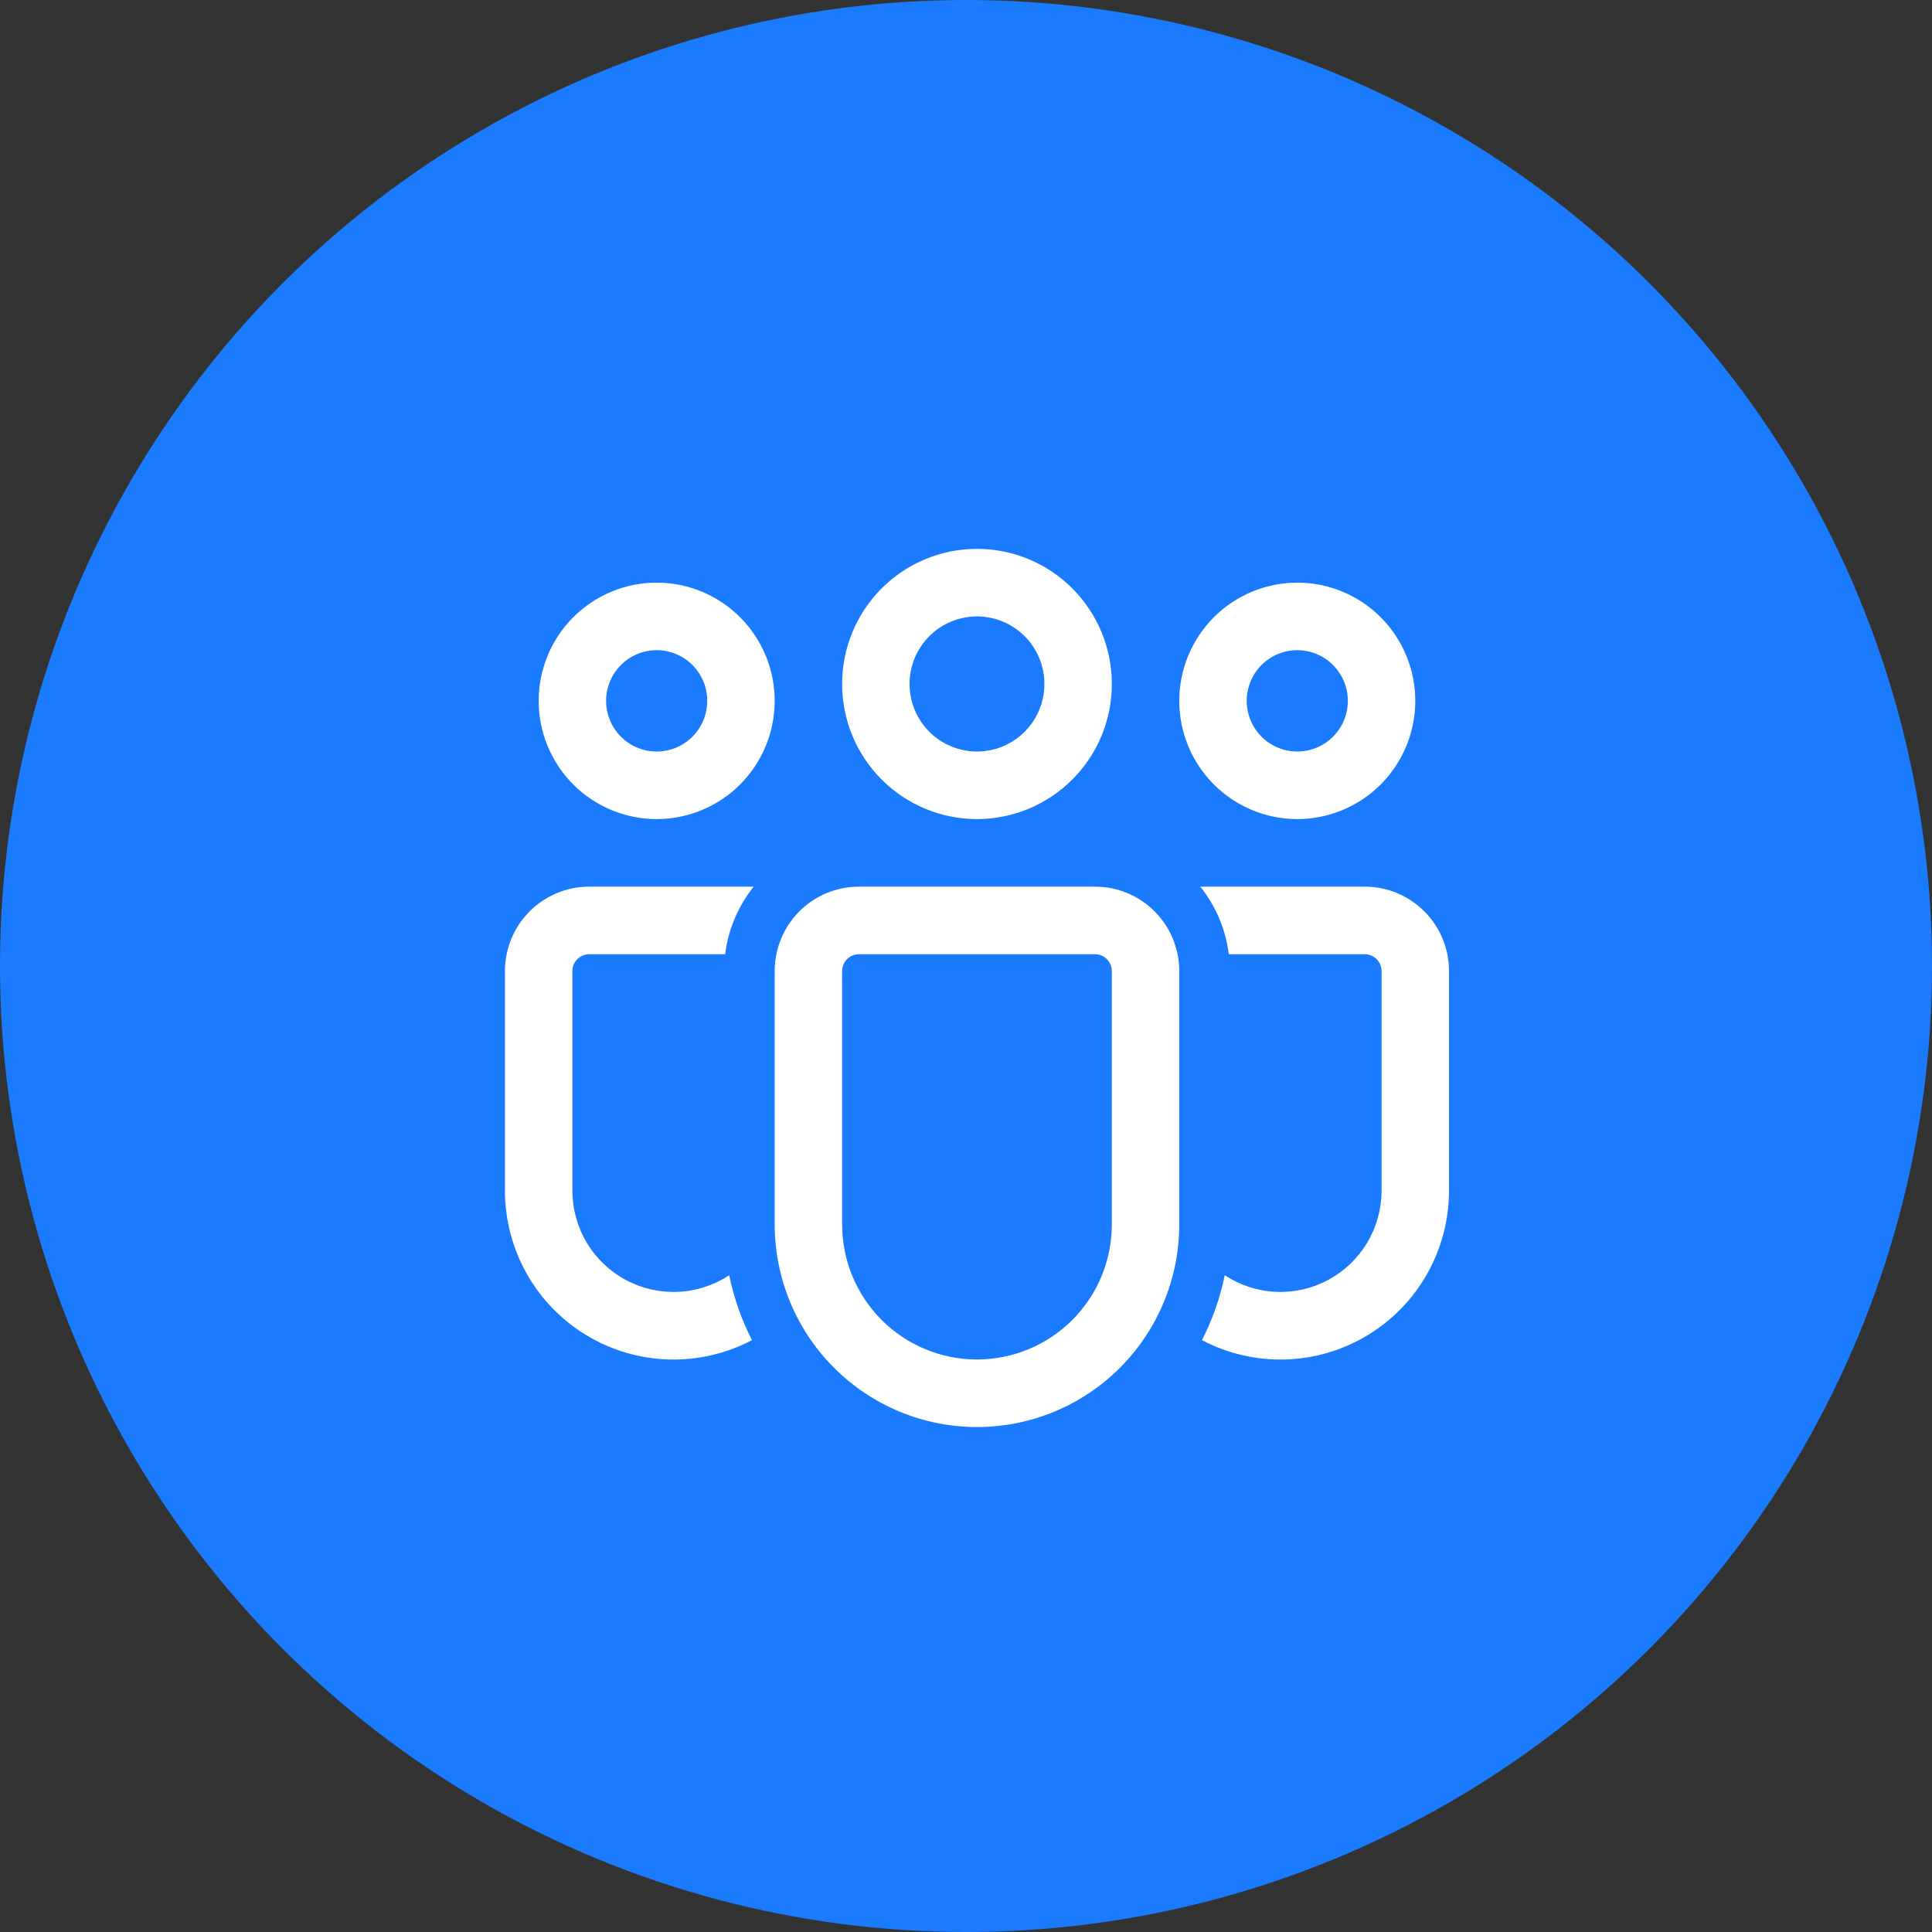 <svg width="88" height="88" viewBox="0 0 88 88" fill="none" xmlns="http://www.w3.org/2000/svg">
<rect x="0" y="0" width="88" height="88" fill="#333333" stroke="none"/>
<circle cx="44" cy="44" r="44" fill="#1A7BFF"/>
<path d="M44.5 28.077C43.685 28.077 42.904 28.401 42.328 28.978C41.752 29.555 41.429 30.338 41.429 31.154C41.429 31.97 41.752 32.752 42.328 33.33C42.904 33.907 43.685 34.231 44.5 34.231C45.315 34.231 46.096 33.907 46.672 33.33C47.248 32.752 47.571 31.97 47.571 31.154C47.571 30.338 47.248 29.555 46.672 28.978C46.096 28.401 45.315 28.077 44.5 28.077ZM38.357 31.154C38.357 29.522 39.004 27.956 40.156 26.802C41.308 25.648 42.871 25 44.5 25C46.129 25 47.692 25.648 48.844 26.802C49.996 27.956 50.643 29.522 50.643 31.154C50.643 32.786 49.996 34.351 48.844 35.505C47.692 36.659 46.129 37.308 44.5 37.308C42.871 37.308 41.308 36.659 40.156 35.505C39.004 34.351 38.357 32.786 38.357 31.154ZM59.089 29.615C58.478 29.615 57.892 29.858 57.46 30.291C57.028 30.724 56.786 31.311 56.786 31.923C56.786 32.535 57.028 33.122 57.46 33.555C57.892 33.988 58.478 34.231 59.089 34.231C59.7 34.231 60.286 33.988 60.718 33.555C61.15 33.122 61.393 32.535 61.393 31.923C61.393 31.311 61.15 30.724 60.718 30.291C60.286 29.858 59.7 29.615 59.089 29.615ZM53.714 31.923C53.714 31.216 53.853 30.516 54.123 29.863C54.394 29.209 54.789 28.616 55.289 28.116C55.788 27.616 56.38 27.219 57.032 26.948C57.684 26.678 58.383 26.538 59.089 26.538C59.795 26.538 60.494 26.678 61.146 26.948C61.798 27.219 62.391 27.616 62.89 28.116C63.389 28.616 63.785 29.209 64.055 29.863C64.325 30.516 64.464 31.216 64.464 31.923C64.464 33.351 63.898 34.721 62.89 35.731C61.882 36.74 60.515 37.308 59.089 37.308C57.664 37.308 56.297 36.74 55.289 35.731C54.281 34.721 53.714 33.351 53.714 31.923ZM27.607 31.923C27.607 31.311 27.85 30.724 28.282 30.291C28.714 29.858 29.3 29.615 29.911 29.615C30.522 29.615 31.108 29.858 31.54 30.291C31.972 30.724 32.214 31.311 32.214 31.923C32.214 32.535 31.972 33.122 31.54 33.555C31.108 33.988 30.522 34.231 29.911 34.231C29.3 34.231 28.714 33.988 28.282 33.555C27.85 33.122 27.607 32.535 27.607 31.923ZM29.911 26.538C28.485 26.538 27.118 27.106 26.11 28.116C25.102 29.125 24.536 30.495 24.536 31.923C24.536 33.351 25.102 34.721 26.11 35.731C27.118 36.74 28.485 37.308 29.911 37.308C31.336 37.308 32.703 36.74 33.711 35.731C34.719 34.721 35.286 33.351 35.286 31.923C35.286 30.495 34.719 29.125 33.711 28.116C32.703 27.106 31.336 26.538 29.911 26.538ZM33.214 58.085C32.52 58.543 31.714 58.805 30.883 58.842C30.052 58.879 29.226 58.69 28.494 58.294C27.762 57.899 27.15 57.313 26.723 56.597C26.297 55.882 26.071 55.064 26.071 54.231V44.231C26.071 44.027 26.152 43.831 26.296 43.687C26.44 43.543 26.636 43.462 26.839 43.462H33.03C33.17 42.335 33.62 41.27 34.329 40.385H26.839C25.821 40.385 24.845 40.79 24.125 41.511C23.404 42.232 23 43.211 23 44.231V54.231C23 55.556 23.341 56.858 23.99 58.012C24.64 59.166 25.576 60.132 26.708 60.817C27.84 61.502 29.129 61.883 30.451 61.922C31.772 61.961 33.082 61.658 34.252 61.041C33.773 60.108 33.423 59.113 33.214 58.085ZM54.748 61.041C55.918 61.658 57.228 61.961 58.55 61.922C59.871 61.883 61.16 61.502 62.292 60.817C63.424 60.132 64.36 59.166 65.01 58.012C65.659 56.858 66 55.556 66 54.231V44.231C66 43.211 65.596 42.232 64.876 41.511C64.156 40.79 63.179 40.385 62.161 40.385H54.671C55.38 41.27 55.83 42.335 55.97 43.462H62.161C62.364 43.462 62.56 43.543 62.704 43.687C62.848 43.831 62.929 44.027 62.929 44.231V54.231C62.929 55.064 62.703 55.882 62.277 56.597C61.85 57.313 61.239 57.899 60.506 58.294C59.774 58.69 58.948 58.879 58.117 58.842C57.286 58.805 56.48 58.543 55.786 58.085C55.577 59.113 55.227 60.108 54.748 61.041ZM39.125 40.385C38.107 40.385 37.13 40.79 36.41 41.511C35.69 42.232 35.286 43.211 35.286 44.231V55.769C35.286 58.217 36.257 60.565 37.984 62.296C39.712 64.028 42.056 65 44.5 65C46.944 65 49.288 64.028 51.016 62.296C52.743 60.565 53.714 58.217 53.714 55.769V44.231C53.714 43.211 53.31 42.232 52.59 41.511C51.87 40.79 50.893 40.385 49.875 40.385H39.125ZM38.357 44.231C38.357 44.027 38.438 43.831 38.582 43.687C38.726 43.543 38.921 43.462 39.125 43.462H49.875C50.079 43.462 50.274 43.543 50.418 43.687C50.562 43.831 50.643 44.027 50.643 44.231V55.769C50.643 57.401 49.996 58.967 48.844 60.121C47.692 61.275 46.129 61.923 44.5 61.923C42.871 61.923 41.308 61.275 40.156 60.121C39.004 58.967 38.357 57.401 38.357 55.769V44.231Z" fill="white"/>
</svg>
